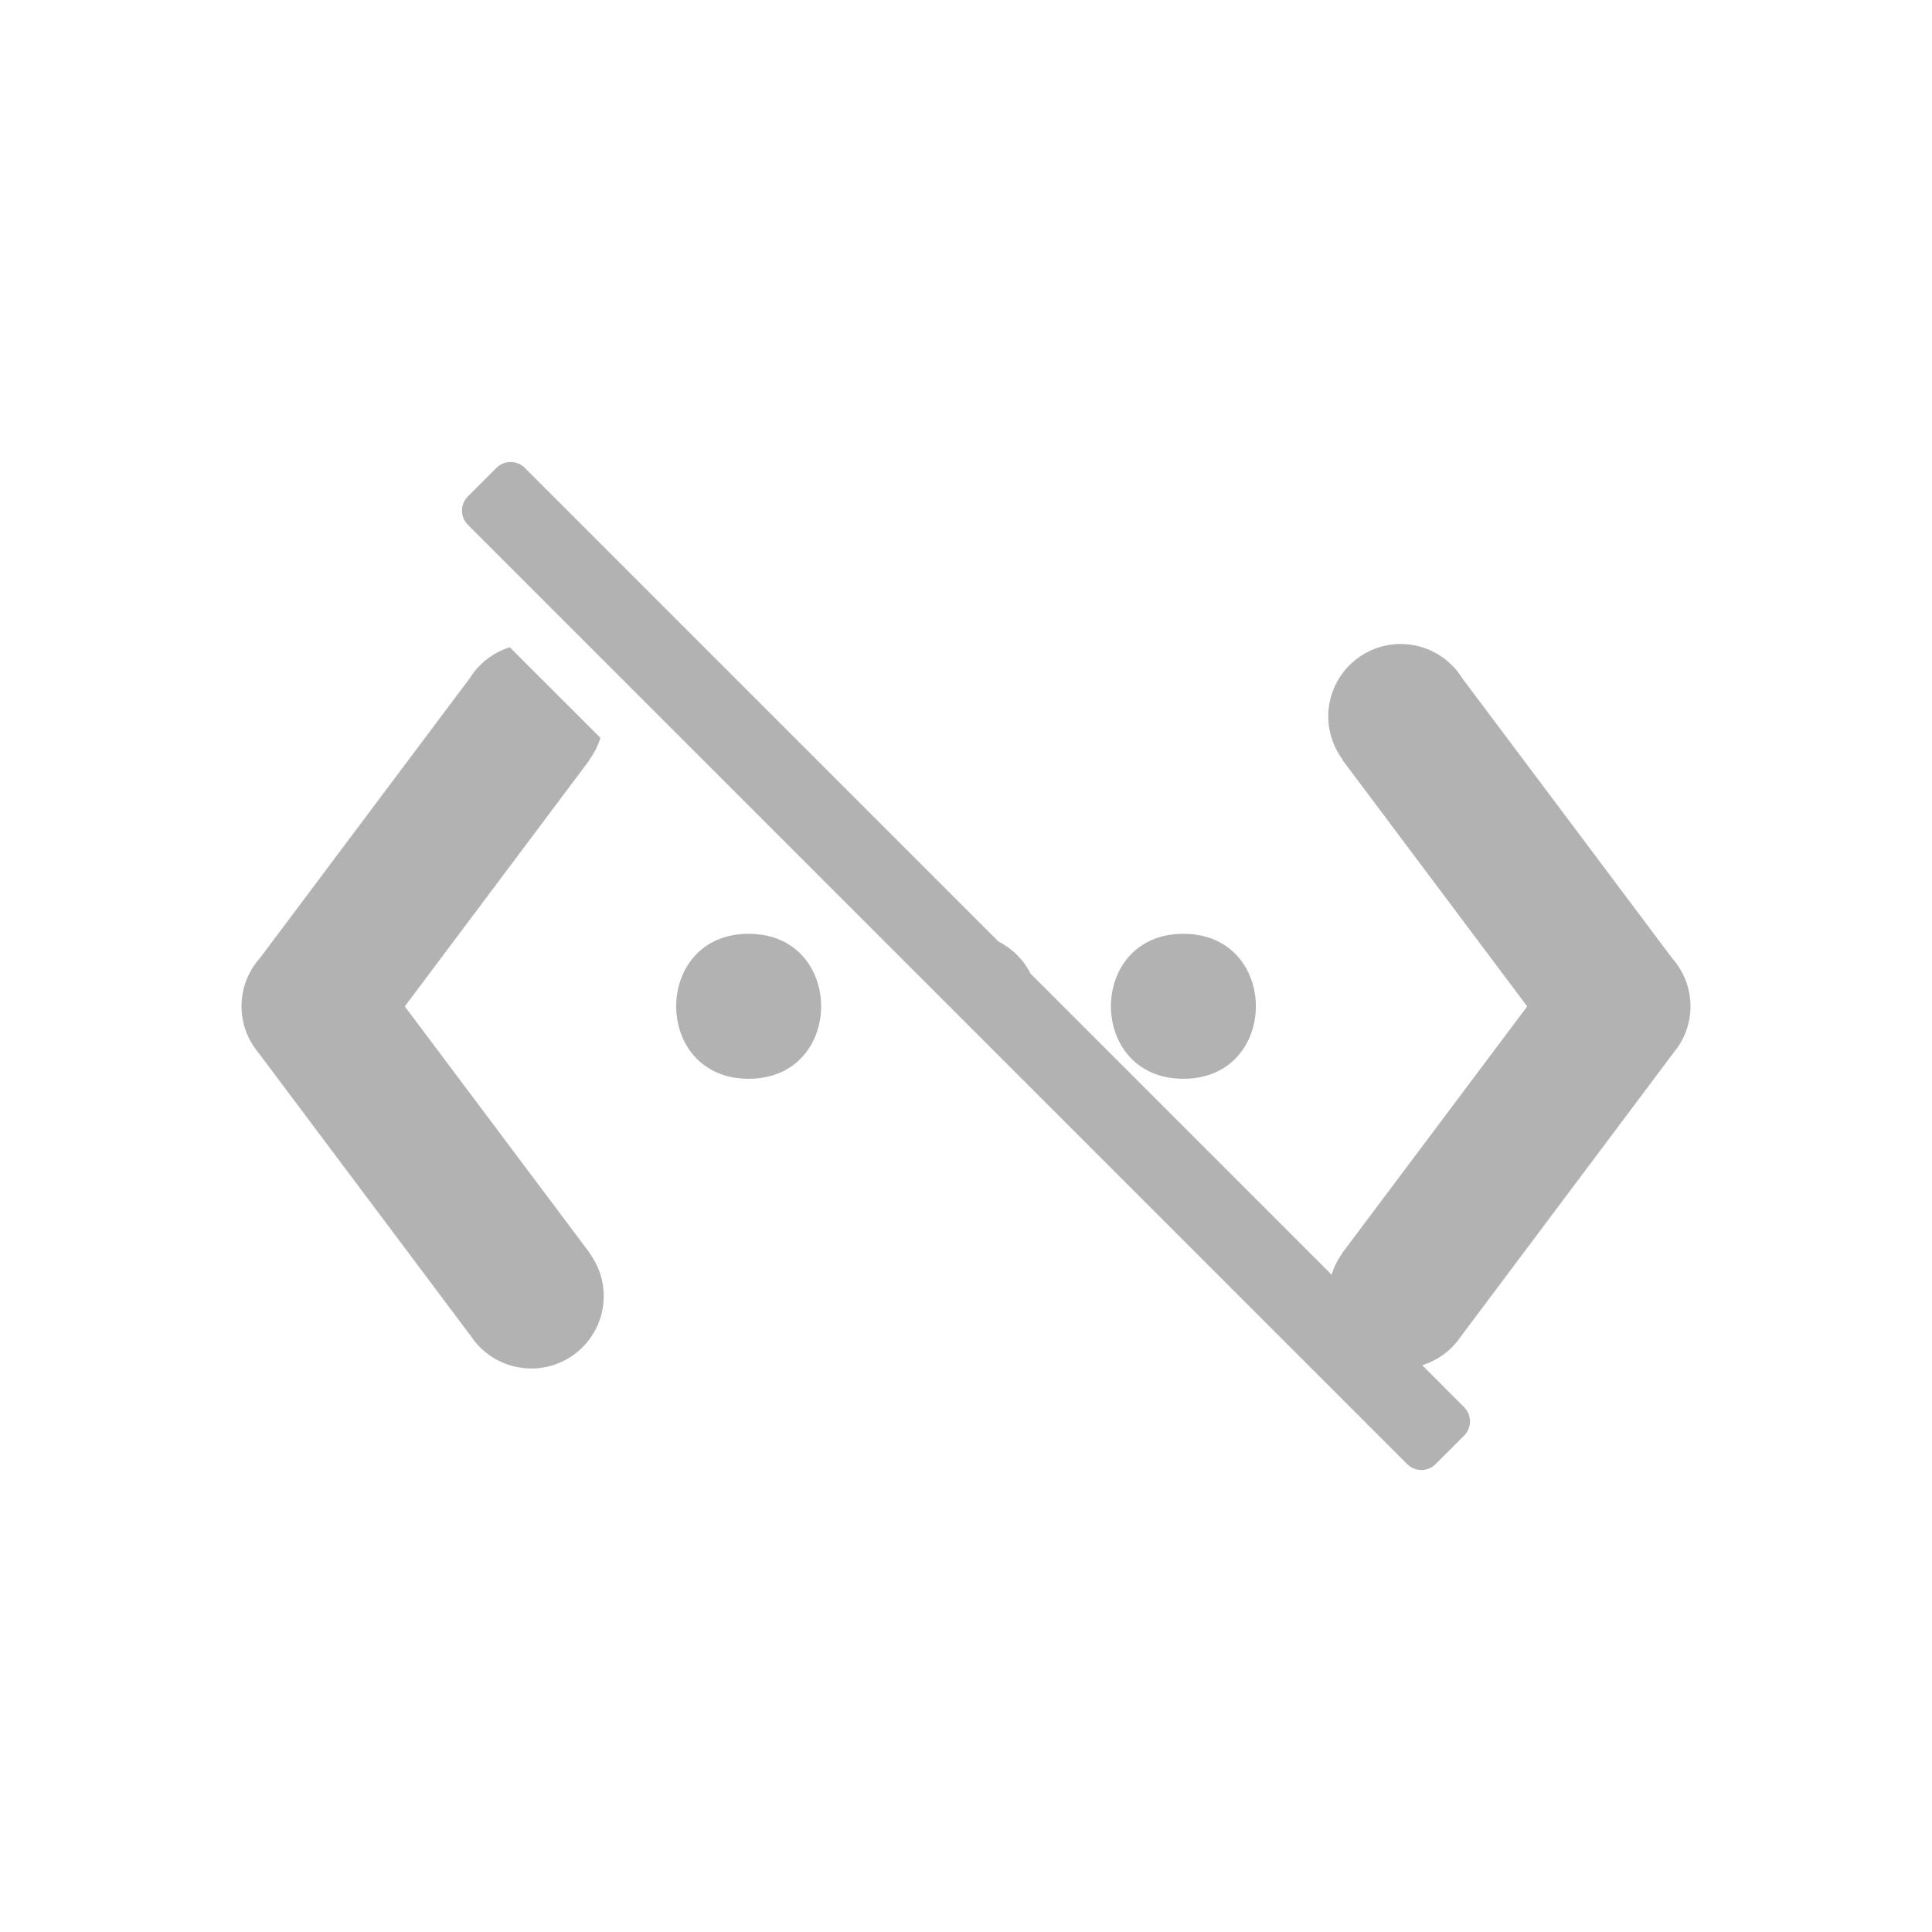<?xml version="1.0" encoding="UTF-8" standalone="no"?>
<svg
   xmlns:dc="http://purl.org/dc/elements/1.1/"
   xmlns:cc="http://creativecommons.org/ns#"
   xmlns:rdf="http://www.w3.org/1999/02/22-rdf-syntax-ns#"
   xmlns:svg="http://www.w3.org/2000/svg"
   xmlns="http://www.w3.org/2000/svg"
   id="svg4073"
   height="48"
   width="48"
   version="1.0">
  <defs
     id="defs4075" />
  <path
     id="path4"
     d="m 12.686,11.479 c -0.128,0 -0.256,0.049 -0.354,0.146 L 11.625,12.332 c -0.196,0.196 -0.196,0.511 0,0.707 L 34.961,36.375 c 0.196,0.196 0.511,0.196 0.707,0 L 36.375,35.668 c 0.196,-0.196 0.196,-0.511 0,-0.707 l -1.041,-1.043 c 0.39,-0.121 0.728,-0.371 0.957,-0.709 l 5.287,-7.053 c 0.018,-0.022 0.036,-0.044 0.053,-0.066 C 41.871,25.776 42,25.391 42,24.996 41.998,24.556 41.836,24.133 41.543,23.805 L 36.332,16.854 C 36.003,16.322 35.422,15.999 34.797,16 33.803,16.002 32.998,16.809 33,17.803 c 0.002,0.387 0.128,0.763 0.359,1.072 l -0.008,0.004 4.592,6.125 -4.592,6.123 0.004,0.004 c -0.12,0.163 -0.212,0.345 -0.271,0.539 L 25.605,24.191 C 25.432,23.846 25.152,23.566 24.807,23.393 L 13.039,11.625 c -0.098,-0.098 -0.226,-0.146 -0.354,-0.146 z m -0.02,4.602 c -0.415,0.129 -0.77,0.404 -0.998,0.773 L 6.457,23.805 C 6.164,24.133 6.002,24.556 6,24.996 c -3.662e-4,0.395 0.129,0.78 0.369,1.094 0.017,0.023 0.035,0.045 0.053,0.066 l 5.287,7.053 C 12.043,33.703 12.601,33.999 13.197,34 14.191,34.002 14.998,33.197 15,32.203 15,31.817 14.875,31.441 14.645,31.131 l 0.004,-0.004 -4.592,-6.123 4.592,-6.125 -0.006,-0.004 c 0.122,-0.164 0.215,-0.348 0.275,-0.543 z m 5.934,7.119 c -2.401,0 -2.401,3.602 0,3.602 2.401,0 2.401,-3.602 0,-3.602 z m 10.801,0 c -2.401,0 -2.401,3.602 0,3.602 2.401,0 2.401,-3.602 0,-3.602 z"
     style="opacity:0.5;vector-effect:none;fill:#666666;fill-opacity:1;stroke:none;stroke-width:1;stroke-linecap:butt;stroke-linejoin:miter;stroke-miterlimit:4;stroke-dasharray:none;stroke-dashoffset:0;stroke-opacity:1;marker:none" />
</svg>
